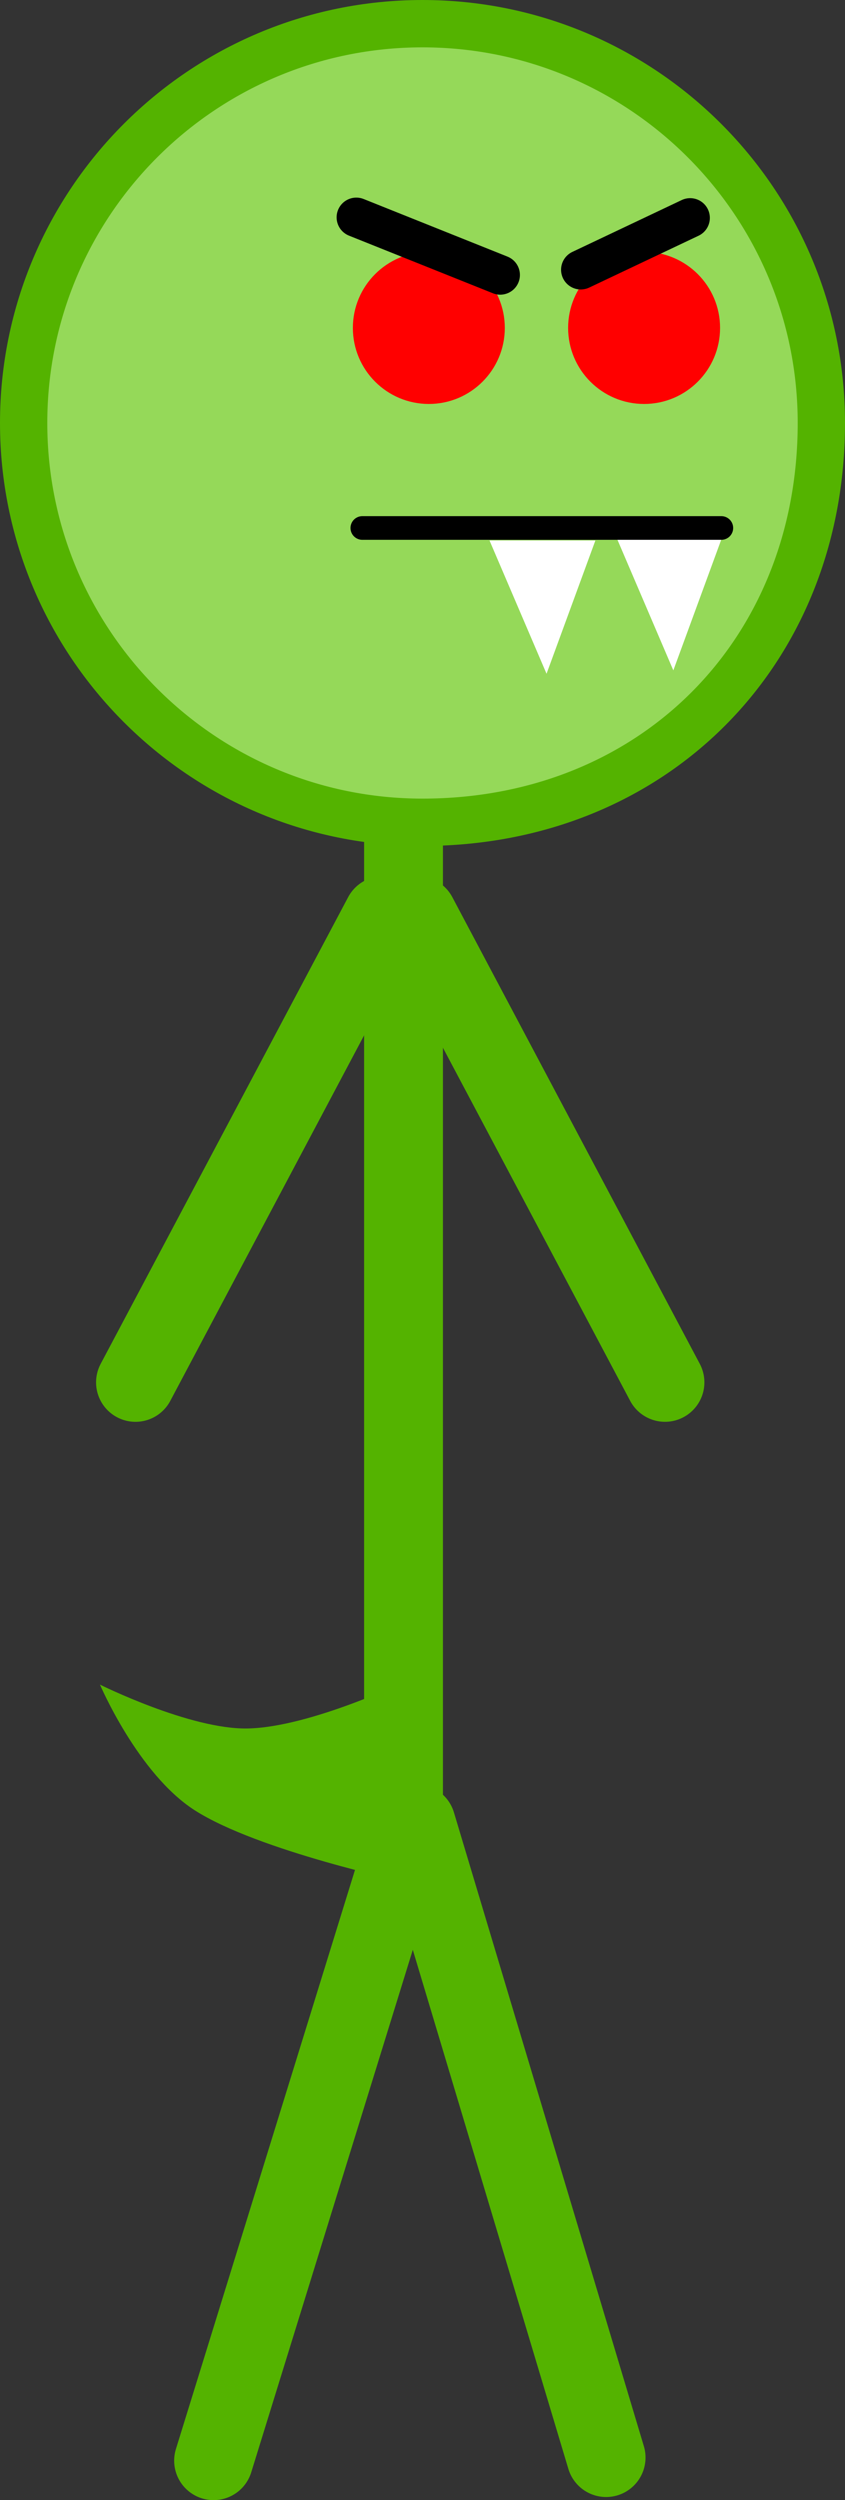 <svg version="1.1" xmlns="http://www.w3.org/2000/svg" xmlns:xlink="http://www.w3.org/1999/xlink" width="53.6" height="158.406"><rect width="100%" height="100%" fill="#333333" stroke="none"/><g transform="translate(-214.475,-86.929)"><g data-paper-data="{&quot;isPaintingLayer&quot;:true}" fill="none" fill-rule="nonzero" stroke="none" stroke-width="none" stroke-linecap="none" stroke-linejoin="miter" stroke-miterlimit="10" stroke-dasharray="" stroke-dashoffset="0" font-family="none" font-weight="none" font-size="none" text-anchor="none" style="mix-blend-mode: normal"><g data-paper-data="{&quot;origPos&quot;:null}"><path d="M240.071,136.62v67.297l-12.048,38.919" data-paper-data="{&quot;origPos&quot;:null}" fill="none" stroke="#54b300" stroke-width="5" stroke-linecap="round"/><path d="M240.874,202.48l12.048,40.159" fill="none" stroke="#54b300" stroke-width="5" stroke-linecap="round"/><path d="M215.975,113.729c0,-13.973 11.327,-25.3 25.3,-25.3c13.973,0 25.3,11.327 25.3,25.3c0,14.594 -10.706,25.3 -25.3,25.3c-13.973,0 -25.3,-11.327 -25.3,-25.3z" data-paper-data="{&quot;origPos&quot;:null}" fill="#95d959" stroke="#54b300" stroke-width="3" stroke-linecap="butt"/><path d="M236.858,107.705c0,-2.661 2.158,-4.819 4.819,-4.819c2.661,0 4.819,2.158 4.819,4.819c0,2.661 -2.158,4.819 -4.819,4.819c-2.661,0 -4.819,-2.158 -4.819,-4.819z" data-paper-data="{&quot;origPos&quot;:null}" fill="#ff0000" stroke="none" stroke-width="0" stroke-linecap="butt"/><path d="M250.512,107.705c0,-2.661 2.158,-4.819 4.819,-4.819c2.661,0 4.819,2.158 4.819,4.819c0,2.661 -2.158,4.819 -4.819,4.819c-2.661,0 -4.819,-2.158 -4.819,-4.819z" data-paper-data="{&quot;origPos&quot;:null}" fill="#ff0000" stroke="none" stroke-width="0" stroke-linecap="butt"/><path d="M237.077,100.699l9.127,3.651" data-paper-data="{&quot;origPos&quot;:null}" fill="none" stroke="#000000" stroke-width="2.5" stroke-linecap="round"/><path d="M251.315,104.02l6.937,-3.286" data-paper-data="{&quot;origPos&quot;:null}" fill="none" stroke="#000000" stroke-width="2.5" stroke-linecap="round"/><path d="M223.069,174.515l15.698,-29.571" data-paper-data="{&quot;origPos&quot;:null}" fill="none" stroke="#54b300" stroke-width="5" stroke-linecap="round"/><path d="M240.958,144.943l15.698,29.571" data-paper-data="{&quot;origPos&quot;:null,&quot;index&quot;:null}" fill="none" stroke="#54b300" stroke-width="5" stroke-linecap="round"/><path d="M220.816,193.665c0,0 5.693,2.835 9.336,2.78c3.991,-0.06 10.225,-3.072 10.225,-3.072v12.846c0,0 -9.522,-2.006 -13.56,-4.598c-3.595,-2.308 -6.001,-7.957 -6.001,-7.957z" data-paper-data="{&quot;origPos&quot;:null}" fill="#54b300" stroke="#54b300" stroke-width="0" stroke-linecap="butt"/><path d="M245.526,121.174h6.715l-3.098,8.444z" data-paper-data="{&quot;origPos&quot;:null}" fill="#ffffff" stroke="#000000" stroke-width="0" stroke-linecap="butt"/><path d="M253.569,120.96h6.715l-3.098,8.444z" data-paper-data="{&quot;origPos&quot;:null}" fill="#ffffff" stroke="#000000" stroke-width="0" stroke-linecap="butt"/><path d="M260.231,120.382h-22.773" data-paper-data="{&quot;origPos&quot;:null}" fill="none" stroke="#000000" stroke-width="1.5" stroke-linecap="round"/></g></g></g></svg>